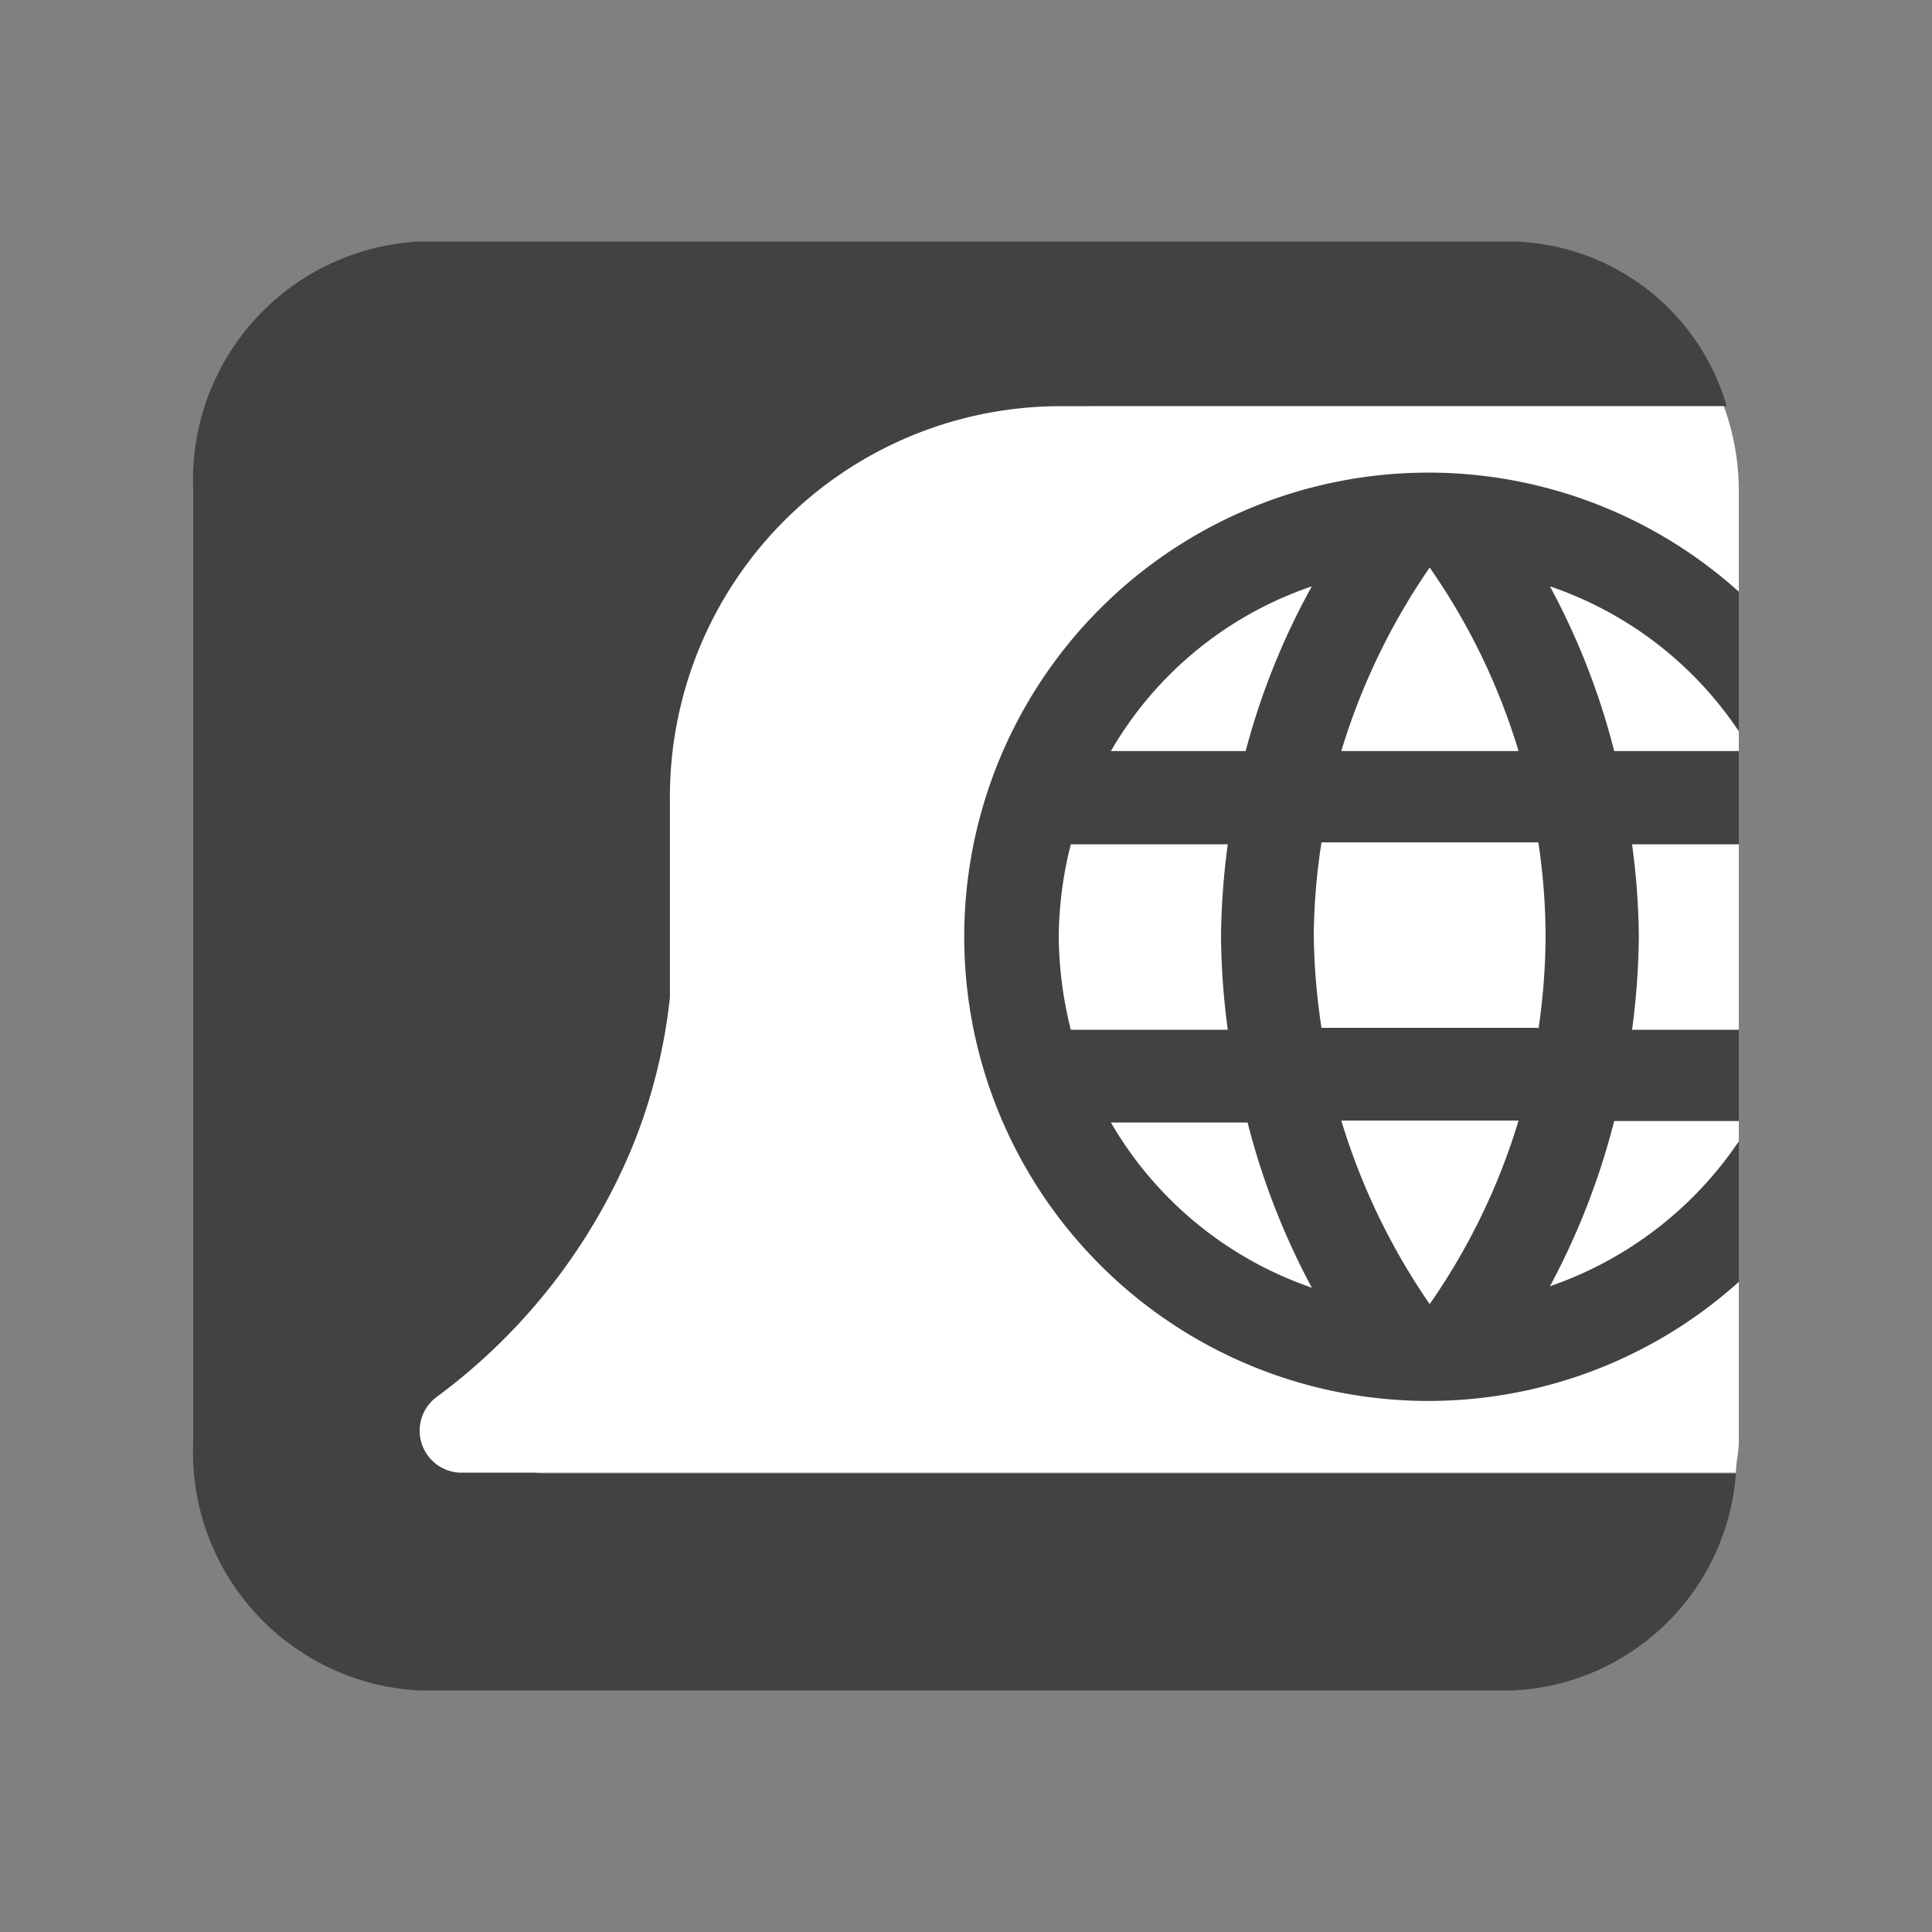 <svg id="Layer_1" data-name="Layer 1" xmlns="http://www.w3.org/2000/svg" viewBox="0 0 40 40">
    <rect x="0" y="0" width="40" height="40" fill="#808080" stroke="none"/>
    <defs>
        <style>.cls-1{fill:#424242;}.cls-2{fill:#fff;}</style>
    </defs>
    <title>HTTPIO_icon</title>
    <path class="cls-1"
        d="M22.65,30.51l-11.44,0a.88.88,0,0,1-.47-1.56,12.25,12.25,0,0,0,3.85-5.28,12.59,12.59,0,0,0,.7-3V16.57c0-4.49,3.36-8.16,7.46-8.16h13A4.73,4.73,0,0,0,31.31,5H8.69A4.94,4.94,0,0,0,4,10.13V29.87A4.94,4.94,0,0,0,8.69,35H31.31a4.86,4.86,0,0,0,4.63-4.49H22.65Z" />
    <path class="cls-2"
        d="M36,10.13a5.14,5.14,0,0,0-.31-1.72H21.87a8.09,8.09,0,0,0-8,8.16v4.08a11.49,11.49,0,0,1-.74,3,12.26,12.26,0,0,1-4.1,5.28.87.87,0,0,0,.49,1.56l12.21,0H35.94c0-.21.06-.42.06-.64Z" />
    <path class="cls-1"
        d="M33.93,19.4a15.08,15.08,0,0,0-.14-1.92H36V15.55H33.42a14.82,14.82,0,0,0-1.33-3.41,7.66,7.66,0,0,1,3.91,3V12.25a9.61,9.61,0,1,0,0,14.29V23.63a7.76,7.76,0,0,1-3.91,3,15.08,15.08,0,0,0,1.33-3.42H36V21.32H33.79A15.36,15.36,0,0,0,33.93,19.4ZM29.6,11.75a13.38,13.38,0,0,1,1.84,3.8H27.77A13.63,13.63,0,0,1,29.6,11.75Zm-7.43,9.57a8.15,8.15,0,0,1-.25-1.92,8,8,0,0,1,.25-1.92h3.25a15.08,15.08,0,0,0-.14,1.92,15.36,15.36,0,0,0,.14,1.92ZM23,23.24h2.83a15.08,15.08,0,0,0,1.33,3.42A7.7,7.7,0,0,1,23,23.24Zm2.83-7.69H23a7.64,7.64,0,0,1,4.16-3.41A14.82,14.82,0,0,0,25.79,15.55ZM29.6,27a13.63,13.63,0,0,1-1.83-3.8h3.67A13.38,13.38,0,0,1,29.6,27Zm2.25-5.72H27.36a13.69,13.69,0,0,1-.16-1.92,13.32,13.32,0,0,1,.16-1.92h4.49A13.33,13.33,0,0,1,32,19.4,13.68,13.68,0,0,1,31.85,21.32Z" />
</svg>
